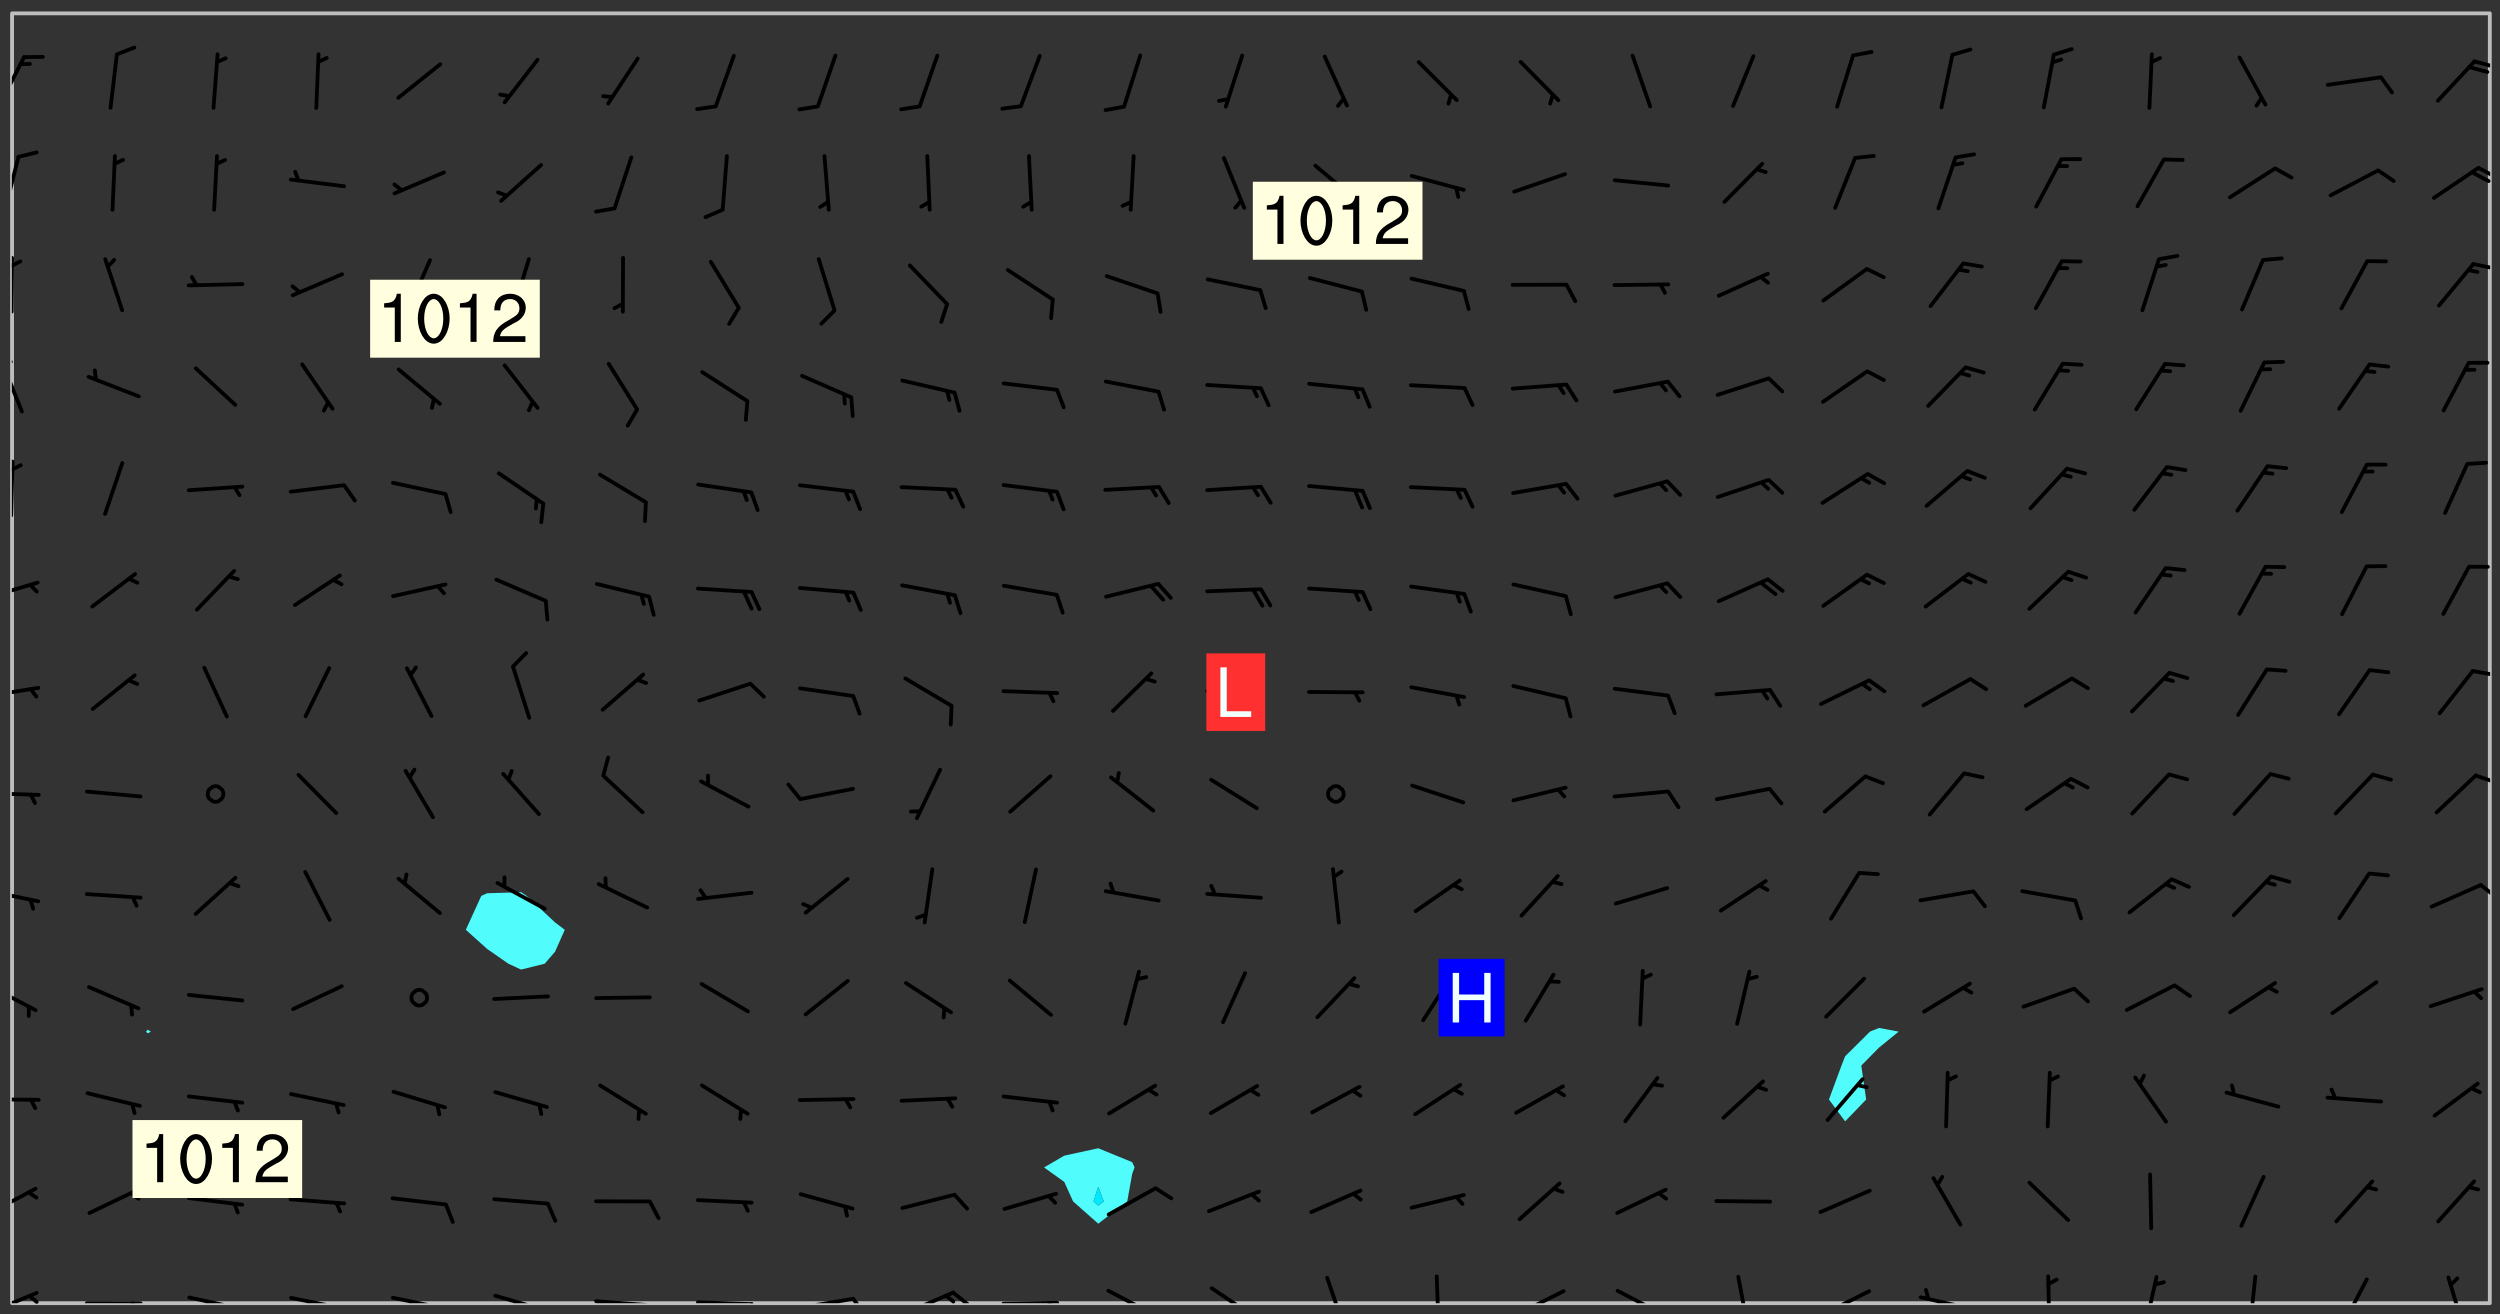<svg xmlns="http://www.w3.org/2000/svg" role="img" xmlns:xlink="http://www.w3.org/1999/xlink" viewBox="142.45 309.95 326.84 171.84"><rect x="142.45" y="309.95" width="326.84" height="171.84" fill="#333333" stroke="none"/><defs><clipPath id="a"><path d="M144 311.672h1v168.656h-1zm0 0"/></clipPath><clipPath id="b"><path d="M144 311.672h324v168.656H144zm0 0"/></clipPath><clipPath id="c"><path d="M467 311.672h1v168.656h-1zm0 0"/></clipPath><clipPath id="d"><path d="M144 478h4v2.328h-4zm0 0"/></clipPath><clipPath id="e"><path d="M146 479h2v1.328h-2zm0 0"/></clipPath><clipPath id="f"><path d="M153 480h9v.328h-9zm0 0"/></clipPath><clipPath id="g"><path d="M159 480h2v.328h-2zm0 0"/></clipPath><clipPath id="h"><path d="M166 479h9v1.328h-9zm0 0"/></clipPath><clipPath id="i"><path d="M172 480h2v.328h-2zm0 0"/></clipPath><clipPath id="j"><path d="M180 479h8v1.328h-8zm0 0"/></clipPath><clipPath id="k"><path d="M186 480h1v.328h-1zm0 0"/></clipPath><clipPath id="l"><path d="M193 479h8v1.328h-8zm0 0"/></clipPath><clipPath id="m"><path d="M199 480h2v.328h-2zm0 0"/></clipPath><clipPath id="n"><path d="M206 479h9v1.328h-9zm0 0"/></clipPath><clipPath id="o"><path d="M212 480h2v.328h-2zm0 0"/></clipPath><clipPath id="p"><path d="M220 479h8v1.328h-8zm0 0"/></clipPath><clipPath id="q"><path d="M227 480h2v.328h-2zm0 0"/></clipPath><clipPath id="r"><path d="M233 479h8v1.328h-8zm0 0"/></clipPath><clipPath id="s"><path d="M240 480h3v.328h-3zm0 0"/></clipPath><clipPath id="t"><path d="M246 479h9v1.328h-9zm0 0"/></clipPath><clipPath id="u"><path d="M253 479h3v1.328h-3zm0 0"/></clipPath><clipPath id="v"><path d="M260 478h8v2.328h-8zm0 0"/></clipPath><clipPath id="w"><path d="M266 478h4v2.328h-4zm0 0"/></clipPath><clipPath id="x"><path d="M265 479h3v1.328h-3zm0 0"/></clipPath><clipPath id="y"><path d="M273 480h8v.328h-8zm0 0"/></clipPath><clipPath id="z"><path d="M279 480h2v.328h-2zm0 0"/></clipPath><clipPath id="A"><path d="M287 478h7v2.328h-7zm0 0"/></clipPath><clipPath id="B"><path d="M300 478h7v2.328h-7zm0 0"/></clipPath><clipPath id="C"><path d="M315 476h4v4.328h-4zm0 0"/></clipPath><clipPath id="D"><path d="M330 476h1v4.328h-1zm0 0"/></clipPath><clipPath id="E"><path d="M340 478h8v2.328h-8zm0 0"/></clipPath><clipPath id="F"><path d="M353 478h8v2.328h-8zm0 0"/></clipPath><clipPath id="G"><path d="M369 476h3v4.328h-3zm0 0"/></clipPath><clipPath id="H"><path d="M380 478h8v2.328h-8zm0 0"/></clipPath><clipPath id="I"><path d="M393 479h8v1.328h-8zm0 0"/></clipPath><clipPath id="J"><path d="M393 478h2v2.328h-2zm0 0"/></clipPath><clipPath id="K"><path d="M409 476h2v4.328h-2zm0 0"/></clipPath><clipPath id="L"><path d="M422 476h3v4.328h-3zm0 0"/></clipPath><clipPath id="M"><path d="M436 476h2v4.328h-2zm0 0"/></clipPath><clipPath id="N"><path d="M448 476h5v4.328h-5zm0 0"/></clipPath><clipPath id="O"><path d="M462 476h3v4.328h-3zm0 0"/></clipPath><clipPath id="P"><path d="M144 465h4v4h-4zm0 0"/></clipPath><clipPath id="Q"><path d="M144 453h4v1h-4zm0 0"/></clipPath><clipPath id="R"><path d="M144 438h4v5h-4zm0 0"/></clipPath><clipPath id="S"><path d="M144 426h4v3h-4zm0 0"/></clipPath><clipPath id="T"><path d="M466 425h2v3h-2zm0 0"/></clipPath><clipPath id="U"><path d="M144 413h4v2h-4zm0 0"/></clipPath><clipPath id="V"><path d="M465 411h3v2h-3zm0 0"/></clipPath><clipPath id="W"><path d="M144 399h4v3h-4zm0 0"/></clipPath><clipPath id="X"><path d="M465 397h3v2h-3zm0 0"/></clipPath><clipPath id="Y"><path d="M144 385h4v4h-4zm0 0"/></clipPath><clipPath id="Z"><path d="M144 370h1v8h-1zm0 0"/></clipPath><clipPath id="aa"><path d="M144 370h2v2h-2zm0 0"/></clipPath><clipPath id="ab"><path d="M144 356h2v9h-2zm0 0"/></clipPath><clipPath id="ac"><path d="M144 356h1v3h-1zm0 0"/></clipPath><clipPath id="ad"><path d="M144 343h1v8h-1zm0 0"/></clipPath><clipPath id="ae"><path d="M144 343h2v2h-2zm0 0"/></clipPath><clipPath id="af"><path d="M465 344h3v2h-3zm0 0"/></clipPath><clipPath id="ag"><path d="M144 330h2v8h-2zm0 0"/></clipPath><clipPath id="ah"><path d="M466 331h2v3h-2zm0 0"/></clipPath><clipPath id="ai"><path d="M465 332h3v2h-3zm0 0"/></clipPath><clipPath id="aj"><path d="M144 317h2v7h-2zm0 0"/></clipPath><clipPath id="ak"><path d="M465 317h3v2h-3zm0 0"/></clipPath><g id="al" clip-path="url(#clip1)"><path fill="#fff" fill-opacity="0" fill-rule="evenodd" d="M0 0h1000v1000H0zm0 0"/><path fill="#d3d3d3" fill-opacity="0" fill-rule="evenodd" d="M162.152 355.867l-.234.293.059.234.117.172.176.234.293.348.113.059.117-.172.059-.234.176-.176.465-.176h.699l.234.293.289.816.059.176.176.23.352.234.699.699.172.176.234.348.234.41.289.582.41.465.23.234.234.176.117.23.176.293.172 1.164v.234l.059.289.059.117.117.117.348.41.117.172.176.176.176.234.117.172.172.352.059.234.234.406.234-.059-.176.176-.059.93h-.582l-.234-.113-.348.113-.117.117-.059.293-.059.176-.117.172-.465.293-.059.234-.059.113v.645l.059.172v.41l.059.059v.406l.059.406.117.176.059.059.23.641-.059.293v.699l-.059.582v.234l-.059.23-.055.352v1.922l.055.117h.426l-.367.117-.023.352.891 1.168 1.742.539 1.34.359v.539l.09.809.535.715 1.52.27.891-.086.09 1.164.535.18 1.16-.18 2.055-.984 1.16-.363 1.879-.176 1.695-.18-.18.719-1.516.086-1.25.09-.805.27-1.074.809.27.719.535.898-.18.625-.266.809.266 1.078.625.898.805.18 1.25-.18-.266.723.098.504.055.293v.172l.059.293v.406l.176.117.352.117h.406l.293-.176.113-.117.059-.117.117-.23.059-.176.352-.465.23-.176.176-.059.176.059.059.176.117.988.055.469.059.172.117.234.176.059.816.059h.289l.117.234.059.406.059.352v1.105l.117.293.117.348.289.699.176.352.582.754.352.176.172.059.469.234.641.465.348.234.293.176.293.055.23.062.816.348.293.176.113.172.352.352.117.176.523.641v.289l.059.352v.348l.059.352.059.289.117.059.172.059h.176l.582.234.176.117.176.289.176.234.113.234.293.23.117.117v.41l.059.055.289.234.234.117.059.117.117.172.059.117.23.234.059.176.234.059.117.059-.117.113-.059.117v.117l-.117.293-.117.289v.582l.176.117.117.059.059.117.117.117.113.059.176.348.059.352.059.406v.176l-.059.176-.117.699v.172l.117.176.293.293h.406l.176.117.117.172.117.293v.234h-.527l-.23-.234h-.234l-.176.059-.059.699.059.348.117.176.176.41.117.23.289.469.176.055h.523l.234.059.758.641.059.293v.234l.059.059.23.348v.352l-.117.172v.293l.293.289.293.176.172.059.293.176.293.117.582.406.289.234.293.176.219.16.016.012.23.176.641.523.176.234.117.176.176.176.113.172v.641l.117.176.469.117.582.117.234.059.23.113.293.117.113.059.586.352.289.172.176.062.176.055.176.059.699.352.289.176.234.055.289.176.234.117.641.406.293.117.172.059.234.059.41.059.23.059.234.117.059.172-.41.176.469.059.059.293.113.234.176.055.234.059.176.059.406.117.641.234.117.172.059.234v.176l-.059.117-.059.406.234.234.117.059.348.117.641.23.176.117.289.117.176.176.234.465.582 1.105.176.176.348.176.176.117.352.117 1.047.523.234.059.465.113.293.059.465.176.758.582.234.234.348.465.176.176.289.234.816.699.293.176.289.289.293.176.293.289.695.641.176.176.293.234.289.234.469.289.641.582.348.234.234.293.348.348.352.465.934.992.348.406.117.176.234.059.113.117.645.176.23.113.234.059.293.176.23.117.934.699.406.406.234.176.406.176.234.117.816.348.348.234.234.117.293.289.23.117.758.352.352.172.23.059.293.117.234.059.871.176h.816l.469.23.172.059.875.699.465.117.293.059.176.059.23.059.469.059.348.059.352.059.406.059h.293l.172.059v.23l.176.176h.293l.348.059.352.059.699.117h.641l.465-.234.293-.176.172-.117.41-.172.289-.176.934-.465.469-.293.523-.293.465-.172.465-.176 1.051-.465.289-.117.41-.117.289-.117.527-.176 1.516-.699.582-.348.289-.059.293-.059.348-.117.875-.23.352-.117h.113l.234-.059.875-.234.234-.059h.812l.352-.059.816-.117.172-.059.352-.055.293-.059.23-.059.816-.176.176-.059h.348l.234-.059.465-.117.758-.172.234-.059h.348l.41-.117.289-.059 1.285-.059h.289l.41-.059.23-.059h.176l.875-.117h.406l.41-.117h.348l.352-.113.871-.059h1.75l1.047.289.41.117.289.117.352.117.289.117 1.051.172.289.059h.293l.293.059.172.059.41.059.172.059.117.059h.117l.117.059.352.059h.113l.41.066 1.922.395 1.926.395 1.52.449 1.695.719 2.145.805 1.605-.719 1.43-.805 1.16-1.078 1.25-.449 3.035-.719 1.875-.359 2.145-1.348 2.234-1.254 2.5-1.258 1.695-.449 1.785-.18 1.16-.27.625.539 1.34-.27.715-.988.984-1.344.445-.18.805-.359 1.875-.539 1.785-.449 1.25-.27 1.16-.09 1.699-.09 1.961-.27 1.25-.09h.539l.625-.09h.891l2.145-.18 2.41-.18 2.59-.09 1.695.18 1.609.09 1.43.359 1.16.719 1.875.988 1.16 1.527.266.715.629.09.355.898.535.539.535 1.527 1.074.359h.535l-.805.535.09 1.707.715 2.695.891.805.895.988.715 1.258 1.785.539 1.52-.18.355 1.344 1.609-.805.98-.539.27.27.316-.215.219-.145.801.449.449-.359h.355l.535-.27.539-.719.535-.27.625-.988 1.16.449.84.371 1.395.617 1.695-.18h1.605l1.785.09.18-1.707.535-1.344.805.27.492.848.402.406-.09.539v.359l.715.449.711-.27h1.43l.359.988.445 1.258.715 1.344 1.25.629 1.695.629.715-.18.18-.539.98-.09.449.359.086 1.258-.266.629-.535.18v.539l.715.984.266.539.984.988.801 1.078-.266.359-.09.898-.625 2.332-.355 2.066-.09 1.793-.18.719-.09.539v1.438l-.98 1.883-.359 1.707-.535.898-.805 1.168-.266.539 2.055 1.254.086.359-.355.539-.09-.18v.809l.09 1.438-.445.715-1.074.094-.266.715.535.898.805.719 1.16.809 1.34.27.445.359-.355.449-1.789-.09-1.25-.449-.715-.719-.625-.09-.176 3.59-.188 1.309h89.359V311.703h-55.27v49.082l.762.125 3.289.543 2.023 2.836v2.754l2.352.332 2.348.332h4.051l-1.379 4.16-2.023.707-2.023.703-.543.344-2.594 1.617-.188.117-2.023-2.078-.73-2.742-2.672-2.078-1.375-3.5-.066-.082-1.957-2.672 2.75-1.418v-49.082H294.422v91.414l.117.031.133.012.074.074.105.047.09.059.086.059.09.059.297.297.059.09.031.117.027.117.016.137-.031.117-.059.09-.059.086-.043.105-.047.102-.027.121v.145l.176.27.148.148.074.086.074.074.043.105.062.09.059.086.043.105.059.09.047.102.043.105.059.086.117.18.074.074.062.086.059.09.043.105.059.09.059.086.062.09.059.09.043.102.117.18.074.074.059.086.074.074.09.059.105.047h.148l.133-.016.133.016.102-.047.074-.074.047-.102-.016-.133v-.148l-.047-.105-.027-.117-.047-.102-.027-.121-.043-.102-.062-.09-.043-.102-.043-.105-.031-.117-.016-.133-.012-.137.086-.059.059-.086.121-.031.043.105.016.133v.117l.059.102.059.09.09.059.148.148.059.09.043.105-.012.102.086.059.105.047.086.059.09.059.074.074-.117.027-.105.047-.086.059-.074.074-.059.09-.062.086-.027.121-.047.102-.043.105-.031.117-.012.133-.016.133v.148l.027.117.047.105.043.102.059.09.074.074.09.059.074.074.09.059.059.09.043.105.047.102.117.031.133.016h.148l.117-.031.105.043.043.105.047.102.027.121L299.5 410l.027.117.031.121.027.117.105.043.102.047.133-.016.148.148.062.086.074.074.07.074.09.062.105.043.102.043.117.031.137.016.117-.031.074-.074.027-.117-.012-.133-.031-.121-.027-.117.043-.105h.117l.09.062.117.027h.148l.133.016h.148l.133.016.133-.016h.148l.133-.016.133-.012.137.012.117-.027.133-.016.191-.059-.059.176-.016.133-.027.121-.016.133-.059.086-.133.016-.105.047-.105.043-.117.031-.117.027-.266.031h-.148l-.133.016-.074.074.059.086.148.148.117.18.074.07.09.062.09.059.086.059.09.059.102.043.105.062.105.043.086.059.105.047.102.043.18.117.059.09-.043.102-.047.105.016.133.223.223.059.09.043.102.031.121.043.102.016.133.031.117.012.137.031.117.148.148.102.043.105.043.117.031.133.016.137.016h.117l.117-.031.09-.059.043-.105.047-.102.043-.105.031-.117.012-.133v-.148l-.012-.133-.016-.133-.031-.117-.043-.105-.047-.105-.043-.102-.043-.105-.016-.133.016-.133.027-.117.031-.117.027-.121.047-.102.09-.059.086-.062.074-.074.09-.059.223-.223.059-.086.074-.074.117-.18.059-.086v-.148l-.074-.074-.102-.047-.105-.043-.102-.043-.059-.09-.047-.105-.027-.117.09-.059.117-.031.102-.043.18-.117.148-.148.012-.133-.012-.105-.09-.059-.133.016h-.148l-.133.016-.133-.016-.121-.031-.086-.059-.074-.074-.059-.09-.062-.086-.117-.18-.059-.086.031-.121.086-.059.121-.031.059-.086v-.121l-.031-.117-.059-.09-.059-.086-.047-.105-.027-.117-.016-.133.059-.09.074-.074.09-.059.117-.18.074-.074.059-.086.148-.148.121-.031.133-.016.133.016.074.074.043.105.016.133-.031.117-.117.031-.133.012-.148.148-.043.105-.047.102-.027.121-.031.117v.148l.031.117.043.105.059.09.074.07.074.074.117.031.121.027.117-.027.133-.016h.117l.09.059.074.074.047.105.059.086.102.047.133.016.105.043.086.059-.012.105-.074.074-.18.117-.059.09-.09.059-.07.074-.074.074-.062.09-.027.117-.016.133.016.133-.016.133v.148l.016.133.027.117.031.121.074.074.09.059.086.059.09.059.117.031v.086l-.102.047-.09.059-.266.031-.117.027h-.148l-.105.043-.102.047-.059.09-.062.234-.012.133-.031.121-.016.133v.293l-.012.133.012.137.016.133.133.016.133.012.121.031.086.059.074.074.047.105.043.102.016.133v.445l-.016.133v.445l.031.266.027.117.016.133.031.117.086.211.031.266v.148l-.031.117-.027.117-.031.121-.027.117-.031.117-.031.121-.012.133-.016.133.09.059.117-.031.102.016.047.105-.031.266v.441l-.043.105-.047.105-.043.102-.043.105-.059.086-.031.121-.043.117-.031.117-.016.133.016.133.059.09.105.047.086.059.059.086-.012.137-.031.117-.043.102v.445l-.016.133v.148l-.031.117-.043.105-.027.117-.047.105-.043.102-.031.121-.027.117-.031.133-.031.117-.027.117-.043.105-.031.117-.031.121-.012.133-.016.133v.297l.027.117v.148l.047.398.027.117.059.09.121.031h.148l.133-.016.059.09v.117l-.059.09-.09.059-.102.043-.105.047-.09.059-.086.059-.137.016-.117-.031-.133-.016-.102.047-.062.086-.012.137-.016.133-.031.117-.027.117-.016.133-.031.121v.297l.016.133.031.117v.148l.012.133v.148l-.027.117-.047.102-.027.121-.031.117-.059.09-.074.074-.102.043-.105.047-.117.027-.121.031-.102-.047.059-.086.105-.047.027-.117.031-.117.027-.121.031-.117v-.148l.016-.133-.031-.117-.043-.105-.105.016-.074.074-.102.043-.09.062-.074.074-.043.102-.016.133-.031.117L304.25 426l-.031.117-.027.117-.031.121-.027.117-.031.117-.043.105-.09.059h-.09l-.117-.031-.031-.086.016-.137-.031-.117v-.148l-.012-.133v-.148l-.062-.234-.027-.121-.043-.102-.047-.105-.059-.086-.059-.09-.043-.105-.062-.086-.148-.148-.07-.074-.105-.047-.105-.043-.102-.043-.297-.297-.09-.074-.086-.059-.105-.043-.09-.062-.086-.059-.105-.043-.09-.059-.086-.062-.074-.07-.105-.047-.086-.059-.105-.043-.09-.062-.102-.043-.105-.043-.086-.059-.105-.047-.105-.043-.102-.047-.09-.059-.102-.043-.105-.043-.09-.062-.117-.027-.133-.016-.133.016H299.75l-.133.016-.117-.031-.09-.059-.074-.074-.09-.059-.102-.047h-.148l-.121-.027-.102-.043-.074-.074-.117-.18-.09-.059-.102-.043-.09-.062-.105-.043-.09-.059-.086-.059-.105-.047-.059-.086-.059-.09-.043-.105-.047-.102-.074-.074-.086-.059-.074-.074-.09-.059-.223-.223-.043-.105-.031-.266.105-.043h.145l.105.043.074.074.09.059.086.059.105.047.09.059.148.148.07.074.148.148.062.086.074.074.086.059.074.074.09.062.09.059.086.059.27.176.102.047.105.043.102.043.047-.074.059-.086.074-.074.07-.074.105.043.074.074.059.09.043.102.047.105.043.105.121.027.117-.027.074-.09.043-.105.059-.09.074-.074.105-.043.117-.027.133.012.09.059.148.148.059.09.043.105.047.102.043.105.043.102.105.047.105.043.133.016.086-.059.059-.09.074-.074.105-.043.117.027.105.047.102.043.105.043.102.047.18.117v.117l-.016.133.016.133.016.137.059.086.102.047.121.027.117.031h.148l.117-.031.059-.09.18-.117.059-.09.074-.074.059-.086.117-.18.18-.117.117.031.09.059.043.074-.016.133v.117l.09.059h.148l.133-.016.133-.012.266-.031.105-.043.117-.031.121-.027.074-.074.07-.074.062-.09-.016-.105-.047-.102-.102-.043-.105-.016-.117.027-.266.031h-.148l-.074-.074-.09-.059-.117-.031-.117-.027-.133-.016h-.148l-.133.016h-.297l-.105-.047-.148-.148-.043-.102-.059-.09.223-.223.086-.059.105-.043.117-.031.133-.016.133.016.137.016.102.043.133-.012.09-.062.102-.043.062-.09-.047-.102-.09-.059-.117-.031-.102-.043-.059-.09-.062-.09v-.117l.016-.133.105-.047.074-.07v-.121l-.09-.059-.031-.117.09-.059.074-.074.043-.105.059-.09.047-.102.016-.133v-.148l-.047-.105-.043-.102-.09-.059-.133-.016-.102-.043-.137-.016-.117-.031h-.445l-.133-.016-.133-.012-.133-.016-.117-.031h-.148l-.133-.016-.133-.012-.266-.031-.121-.043-.086-.059-.074-.074v-.148l.012-.133.105-.047.102-.043.133-.016h.152l.133-.016h.293l.121.031.102.043.09.059.234.062.121-.047.09-.059.102-.043.133-.016.105.043.102.047.133.012.121-.027h.145l.121-.031.117-.027.105-.047.074-.074.086-.059.148-.148.059-.086.047-.105.027-.117.016-.105-.102-.043-.09-.059-.117-.031-.105-.043-.09-.062-.074-.086-.074-.074-.102-.043-.105-.047-.102-.043-.059-.09-.047-.102-.086-.211-.062-.086-.059-.09-.074-.074-.086-.059h-.27l-.117.031-.09.059-.102.043-.133.016-.105-.016-.027-.117-.062-.09-.117-.031-.102-.043-.148-.148-.031-.117-.016-.105.074-.074.18-.117.117-.027.117-.031.137.016.102.043.105.043.102.047.105.043.117.031.133.016.117.027.133.016.105-.016.09-.059-.074-.074-.105-.043-.074-.074-.074-.09-.148-.148-.086-.059-.09-.059-.074-.074-.09-.059-.102-.047-.121-.027-.102-.047-.105-.043-.117-.031-.102-.043-.121-.031h-.148l-.117.031-.105.043-.086.062-.18.117-.086.059-.09.059-.105.047-.086.059-.105.043-.102.043-.105.047-.074.074-.059.09-.059.086-.047.105-.059.086-.074.074-.133-.012-.117-.031h-.117l-.074.074-.09.059-.074.074-.09.059-.086.059-.105.047-.102.043-.137.016-.102-.043-.148-.148-.105-.047h-.086l-.105.047-.102.043-.121.031-.117-.031-.074-.074v-.117l.031-.121.074-.07.059-.09.074-.074.117-.031.105-.043h.293l.133-.016.137-.016.102-.043.09-.059.102-.047.09-.059.133-.012.09.059.133.012.09-.059.086-.059.105-.043.09-.059.086-.062.09-.059.148-.148.059-.086.059-.09.105-.043.133-.016.117.027.121.031.059-.059.059-.09.031-.266.027-.117.105.012.133.016.102-.043.09-.059.059-.09.074-.074.059-.09.047-.102.012-.133-.012-.133-.047-.105-.148-.148-.059-.09-.059-.086-.043-.105v-.445l.016-.133v-.148l.012-.133-.059-.059-.09.059-.102-.043-.18-.117-.086-.059-.062-.09-.059-.09-.074-.074-.086-.059-.121.031-.102.012-.105.047-.086.059-.105.043-.148.148-.09.059-.086.059-.09.062-.105.043-.133.016v-.121l.105-.043.117-.031.074-.07.043-.105v-.148l-.027-.117-.148-.148-.133-.016h-.148l-.117.031-.105.043-.102.043-.09.062-.117.027-.074-.074.012-.133-.043-.102-.043-.105-.09-.059-.117.027-.121.031-.117.031-.102.043-.121.031-.102.043-.105.043-.09.059-.102.016v-.117l.016-.133-.059-.09-.074.043-.148.148-.059.09-.074.074-.047.105-.043.102-.074.074-.059.09-.074.074-.059.086-.074.074-.09.062-.074.07-.074.074-.102.016-.133.016-.105-.043v-.121l.148-.148.043-.102.059-.09.047-.102.043-.105.059-.09.031-.117.043-.102.031-.121.027-.117.047-.105.043-.102.043-.105.074-.07.09-.062.09-.059.102-.043h.297l.266-.031.105-.043-.074-.074-.117-.031-.105-.043-.09-.059-.102-.047-.09-.059-.102-.043-.105-.043-.09-.062-.086-.059-.105-.043-.102-.043-.121-.031-.117-.031-.102-.043L297.5 410.25l-.102-.043-.09-.059-.043-.105-.016-.133.102-.043.133-.016.137.016.133-.016.102-.043.059-.09.016-.105-.09-.059-.074-.074-.102-.043-.09-.059-.148-.148-.043-.105-.016-.133v-.293l-.059-.09-.09-.059-.074-.074-.043-.105-.031-.117-.059-.09-.074-.074-.117-.027-.074-.074-.09-.059-.09-.062-.086-.059-.074-.074-.059-.086-.047-.105-.086-.059-.148-.148-.195-.059-.133.016-.102.043-.074.074-.047.102-.043.105-.059.09-.059.086-.297.297-.09.059h-.086l-.062-.086-.043-.105.031-.117.059-.09.027-.117-.012-.133-.09-.062-.105.047-.117.027-.117.031-.27.176-.102.047-.117.027-.105.047-.09.059-.102.043-.059-.086-.047-.105.016-.133.047-.105.07-.074.074-.07.059-.09v-.148l-.043-.105h-.238l-.102.047-.031.117-.027.117-.031.121-.074.043-.133.016-.074-.047-.043-.102-.043-.105-.047-.102-.043-.105-.121.031-.102.043-.133.016-.117.031-.105.043-.09.059-.102.047-.121.027-.133.016-.102-.043-.059-.09-.047-.105-.043-.102-.043-.105v-.117l.059-.09.086-.059.18-.117.102-.047.105-.043.105-.059.102-.043.09-.062.102-.043.105-.059.102-.047.09-.059.105-.043.102-.043.09-.062.102-.043.137-.016.117.031.102.043.121.031.102.043.105.047.102.043.105.043.102.047.105.043.102.043.105.047.086.059.105.043.117.031.105.043.102.047.09.059.105.043.102.043.105.047.117.027.102.047.121.027h.148l.086-.059.016-.102.059-.09-.027-.117-.074-.074-.117-.18-.074-.074-.09-.074-.18-.117-.086-.059-.105-.043-.102-.047-.27-.176-.059-.09-.074-.074-.059-.09-.043-.102-.031-.117-.016-.137v-.562l-.012-.133-.016-.133-.031-.117-.016-.133-.012-.133-.031-.121-.223-.223-.059-.086-.016-.105.031-.117.133-.016v-91.414H172.992v1.453l-.059.234-.352 1.051-.172.523-.117.348-.176.41-.117.172-.234.293-.23.059h-.352l-.117.059-.23.406v.293l.117.176.23.23.117.234.641.758.293.465.176.234.23.352.234.348.641.816.176.465.172.41.117.695.176.469.117 1.398.059.465v.875l.117 1.047v4.781l-.059.465-.352 1.281-.176.523-.113.41-.352.93L172.934 336l-.234.582-.117.176-.172.348-.176.406-.352.816-.059.293-.113.293-.117.289-.059.176-.117.875-.059.406-.059.117-.059.176-.059.172-.23.527-.117.172v.234l-.117.234-.059.172-.176.586v.289l-.059.176v.293l-.059.113-.059.527v.172l-.055.234v2.621l-.176.816-.117.176-.176.234-.117.172-.113.234-.586.934-.23.289-.293.465-.176.234-.289.352-.352.699-.113.23-.176.41-.176.23-.406.527-.816.699-.293.172-.289.234-.176.117-.176.176-.523.406-.527.176-.172.176-.234.055-.641.176h-.758m12.211 31.023l-1.074.449.359.895 1.25-.715.445-.539-.98-.09"/><path fill="#d3d3d3" fill-opacity="0" fill-rule="evenodd" d="M201.508 416.598h-.895l.449.629.98.359.805-.09.445-.988-.176.09-.715-.355-.895.355m154.621 59.07l-.059-.523v-.293l.113-.293.059-.23.469-.469h.113l.117-.113.117-.059h.176l.234-.059h.348l.234.059.117.059.23.172.059.176.117.582v.293l-.117.176-.172.289-.176.176-.527.523-.23.234-.117.059h-.176l-.117-.059-.406-.293-.176-.117-.117-.059-.059-.113-.055-.117m6.641-10.957l-.059-.172v-1.109l.059-.172.176-.059.172-.059h.176l.234-.059.117.059.059.699-.059.172-.117.176-.117.059-.234.523-.113.059h-.234l-.059-.117m9.613-14.391l-.117-.176v-.699l.293-.875.117-.172.176-.352.113-.23.117-.293.352-.758.117-.23.172-.234h.176l.117-.059h.641l.117.059.234.234.172.113.352.293.117.117.113.176v.113l.117.059.117.117v.699l-.059.176v.23l-.059.176-.348 1.051-.117.23-.117.234-.117.059-.23.234-.641.289h-.875l-.41-.117-.641-.465"/><path fill="none" stroke="#bebebe" stroke-linecap="round" stroke-linejoin="round" stroke-miterlimit="10" stroke-width=".5" d="M467.957 311.695H144.027v168.625h323.93v-168.625"/><g clip-path="url(#a)"><path fill="#fff" fill-opacity="0" fill-rule="evenodd" d="M144 475.891v4.438h.004H144V311.672h.004H144v164.219"/></g><g clip-path="url(#b)"><path fill="#fff" fill-opacity="0" fill-rule="evenodd" d="M144.004 480.328V311.672h17.75V444.566l-.207.254.207.23.422-.23-.422-.254V311.672h48.82v114.922l-4.438.137-.762.34-2.027 4.438 2.789 2.504 2.781 1.934 1.656.762 3.082-.762 1.359-1.574 1.27-2.863-1.27-.965-3.727-3.473-.715-.477V311.672h75.453v148.395l-4.438.969-2.648 1.539 2.648 1.898 1.148 2.543 3.289 2.914 3.793-2.914.645-3.598.312-.844-.312-.688-4.438-1.82V311.672h66.574v128.688l-.016.023.016.02.031-.02-.031-.023v-128.688h35.508v132.668l-1.188.48-3.25 3.23-.477 1.211-1.637 4.438 2.113 2.852 2.754-2.852-.641-4.438 2.324-2.355 2.566-2.086-2.566-.48V311.672h79.887v168.656H144.004"/></g><path fill="#50fcfc" fill-rule="evenodd" d="M161.754 445.051l-.207-.23.207-.254.422.254-.422.23m44.383-11.039l-2.789-2.504 2.027-4.438.762-.34 4.438-.137.715.477 3.727 3.473 1.27.965-1.27 2.863-1.359 1.574-3.082.762-1.656-.762-2.781-1.934m75.453 30.461l-2.648-1.898 2.648-1.539 4.438-.969v5.027l-.621 1.922.621.551.719-.551-.719-1.922v-5.027l4.438 1.82.312.688-.312.844-.645 3.598-3.793 2.914-3.289-2.914-1.148-2.543"/><path fill="#00e8fc" fill-rule="evenodd" d="M286.027 467.566l-.621-.551.621-1.922.719 1.922-.719.551"/><path fill="#50fcfc" fill-rule="evenodd" d="M352.602 440.402l-.016-.02.016-.023.031.023-.031.02m31.07 16.148l-2.113-2.852 1.637-4.438.477-1.211 3.25-3.23 1.188-.48 2.566.48-2.566 2.086-2.324 2.355.641 4.438-2.754 2.852"/><g clip-path="url(#c)"><path fill="#fff" fill-opacity="0" fill-rule="evenodd" d="M467.996 480.328H468V311.672h-.004H468v168.656h-.004"/></g><g clip-path="url(#d)"><path fill="none" stroke="#000" stroke-linecap="round" stroke-linejoin="round" stroke-miterlimit="10" stroke-width=".5" d="M147.246 478.98l-6.492 2.695"/></g><g clip-path="url(#e)"><path fill="none" stroke="#000" stroke-linecap="round" stroke-linejoin="round" stroke-miterlimit="10" stroke-width=".5" d="M146.301 479.371l.945.781"/></g><g clip-path="url(#f)"><path fill="none" stroke="#000" stroke-linecap="round" stroke-linejoin="round" stroke-miterlimit="10" stroke-width=".5" d="M160.828 480.336l-7.027-.016"/></g><g clip-path="url(#g)"><path fill="none" stroke="#000" stroke-linecap="round" stroke-linejoin="round" stroke-miterlimit="10" stroke-width=".5" d="M159.805 480.332l.574 1.086"/></g><g clip-path="url(#h)"><path fill="none" stroke="#000" stroke-linecap="round" stroke-linejoin="round" stroke-miterlimit="10" stroke-width=".5" d="M174.062 481.074l-6.867-1.492"/></g><g clip-path="url(#i)"><path fill="none" stroke="#000" stroke-linecap="round" stroke-linejoin="round" stroke-miterlimit="10" stroke-width=".5" d="M173.062 480.859l.336 1.18"/></g><g clip-path="url(#j)"><path fill="none" stroke="#000" stroke-linecap="round" stroke-linejoin="round" stroke-miterlimit="10" stroke-width=".5" d="M187.387 481.027l-6.883-1.398"/></g><g clip-path="url(#k)"><path fill="none" stroke="#000" stroke-linecap="round" stroke-linejoin="round" stroke-miterlimit="10" stroke-width=".5" d="M186.387 480.824L186.734 482"/></g><g clip-path="url(#l)"><path fill="none" stroke="#000" stroke-linecap="round" stroke-linejoin="round" stroke-miterlimit="10" stroke-width=".5" d="M200.699 481.051l-6.879-1.441"/></g><g clip-path="url(#m)"><path fill="none" stroke="#000" stroke-linecap="round" stroke-linejoin="round" stroke-miterlimit="10" stroke-width=".5" d="M199.699 480.84l.34 1.18"/></g><g clip-path="url(#n)"><path fill="none" stroke="#000" stroke-linecap="round" stroke-linejoin="round" stroke-miterlimit="10" stroke-width=".5" d="M213.949 481.309l-6.746-1.961"/></g><g clip-path="url(#o)"><path fill="none" stroke="#000" stroke-linecap="round" stroke-linejoin="round" stroke-miterlimit="10" stroke-width=".5" d="M212.969 481.023l.25 1.203"/></g><g clip-path="url(#p)"><path fill="none" stroke="#000" stroke-linecap="round" stroke-linejoin="round" stroke-miterlimit="10" stroke-width=".5" d="M227.395 480.594l-7.008-.531"/></g><g clip-path="url(#q)"><path fill="none" stroke="#000" stroke-linecap="round" stroke-linejoin="round" stroke-miterlimit="10" stroke-width=".5" d="M227.395 480.594l.984 2.246"/></g><g clip-path="url(#r)"><path fill="none" stroke="#000" stroke-linecap="round" stroke-linejoin="round" stroke-miterlimit="10" stroke-width=".5" d="M240.719 480.449l-7.023-.242"/></g><g clip-path="url(#s)"><path fill="none" stroke="#000" stroke-linecap="round" stroke-linejoin="round" stroke-miterlimit="10" stroke-width=".5" d="M240.719 480.449l1.074 2.207"/></g><g clip-path="url(#t)"><path fill="none" stroke="#000" stroke-linecap="round" stroke-linejoin="round" stroke-miterlimit="10" stroke-width=".5" d="M253.988 479.754l-6.934 1.148"/></g><g clip-path="url(#u)"><path fill="none" stroke="#000" stroke-linecap="round" stroke-linejoin="round" stroke-miterlimit="10" stroke-width=".5" d="M253.988 479.754l1.488 1.949"/></g><g clip-path="url(#v)"><path fill="none" stroke="#000" stroke-linecap="round" stroke-linejoin="round" stroke-miterlimit="10" stroke-width=".5" d="M267.062 478.938l-6.453 2.781"/></g><g clip-path="url(#w)"><path fill="none" stroke="#000" stroke-linecap="round" stroke-linejoin="round" stroke-miterlimit="10" stroke-width=".5" d="M267.062 478.938l1.914 1.535"/></g><g clip-path="url(#x)"><path fill="none" stroke="#000" stroke-linecap="round" stroke-linejoin="round" stroke-miterlimit="10" stroke-width=".5" d="M266.125 479.344l.957.766"/></g><g clip-path="url(#y)"><path fill="none" stroke="#000" stroke-linecap="round" stroke-linejoin="round" stroke-miterlimit="10" stroke-width=".5" d="M280.664 480.281l-7.027.098"/></g><g clip-path="url(#z)"><path fill="none" stroke="#000" stroke-linecap="round" stroke-linejoin="round" stroke-miterlimit="10" stroke-width=".5" d="M279.641 480.293l.594 1.074"/></g><g clip-path="url(#A)"><path fill="none" stroke="#000" stroke-linecap="round" stroke-linejoin="round" stroke-miterlimit="10" stroke-width=".5" d="M293.578 481.957l-6.227-3.258"/></g><g clip-path="url(#B)"><path fill="none" stroke="#000" stroke-linecap="round" stroke-linejoin="round" stroke-miterlimit="10" stroke-width=".5" d="M306.695 482.289l-5.828-3.922"/></g><g clip-path="url(#C)"><path fill="none" stroke="#000" stroke-linecap="round" stroke-linejoin="round" stroke-miterlimit="10" stroke-width=".5" d="M318.234 483.652l-2.277-6.648"/></g><g clip-path="url(#D)"><path fill="none" stroke="#000" stroke-linecap="round" stroke-linejoin="round" stroke-miterlimit="10" stroke-width=".5" d="M330.543 483.84l-.262-7.023"/></g><g clip-path="url(#E)"><path fill="none" stroke="#000" stroke-linecap="round" stroke-linejoin="round" stroke-miterlimit="10" stroke-width=".5" d="M346.863 478.75l-6.277 3.156"/></g><g clip-path="url(#F)"><path fill="none" stroke="#000" stroke-linecap="round" stroke-linejoin="round" stroke-miterlimit="10" stroke-width=".5" d="M360.156 481.949l-6.23-3.242"/></g><g clip-path="url(#G)"><path fill="none" stroke="#000" stroke-linecap="round" stroke-linejoin="round" stroke-miterlimit="10" stroke-width=".5" d="M369.703 476.875l1.309 6.906"/></g><g clip-path="url(#H)"><path fill="none" stroke="#000" stroke-linecap="round" stroke-linejoin="round" stroke-miterlimit="10" stroke-width=".5" d="M380.527 481.898l6.285-3.141"/></g><g clip-path="url(#I)"><path fill="none" stroke="#000" stroke-linecap="round" stroke-linejoin="round" stroke-miterlimit="10" stroke-width=".5" d="M393.559 479.551l6.855 1.559"/></g><g clip-path="url(#J)"><path fill="none" stroke="#000" stroke-linecap="round" stroke-linejoin="round" stroke-miterlimit="10" stroke-width=".5" d="M394.559 479.777l-.324-1.184"/></g><g clip-path="url(#K)"><path fill="none" stroke="#000" stroke-linecap="round" stroke-linejoin="round" stroke-miterlimit="10" stroke-width=".5" d="M410.227 476.816l.148 7.023"/></g><path fill="none" stroke="#000" stroke-linecap="round" stroke-linejoin="round" stroke-miterlimit="10" stroke-width=".5" d="M410.25 477.84l1.07-.602"/><g clip-path="url(#L)"><path fill="none" stroke="#000" stroke-linecap="round" stroke-linejoin="round" stroke-miterlimit="10" stroke-width=".5" d="M424.387 476.898l-1.539 6.859"/></g><path fill="none" stroke="#000" stroke-linecap="round" stroke-linejoin="round" stroke-miterlimit="10" stroke-width=".5" d="M424.16 477.898l1.184-.324"/><g clip-path="url(#M)"><path fill="none" stroke="#000" stroke-linecap="round" stroke-linejoin="round" stroke-miterlimit="10" stroke-width=".5" d="M437.305 476.836l-.75 6.984"/></g><g clip-path="url(#N)"><path fill="none" stroke="#000" stroke-linecap="round" stroke-linejoin="round" stroke-miterlimit="10" stroke-width=".5" d="M451.871 477.215l-3.25 6.23"/></g><g clip-path="url(#O)"><path fill="none" stroke="#000" stroke-linecap="round" stroke-linejoin="round" stroke-miterlimit="10" stroke-width=".5" d="M462.543 476.965l2.035 6.727"/></g><path fill="none" stroke="#000" stroke-linecap="round" stroke-linejoin="round" stroke-miterlimit="10" stroke-width=".5" d="M462.84 477.945l.871-.867"/><g clip-path="url(#P)"><path fill="none" stroke="#000" stroke-linecap="round" stroke-linejoin="round" stroke-miterlimit="10" stroke-width=".5" d="M147.098 465.355l-6.195 3.316"/></g><path fill="none" stroke="#000" stroke-linecap="round" stroke-linejoin="round" stroke-miterlimit="10" stroke-width=".5" d="M146.195 465.84l1.02.684m13.27-1.027l-6.34 3.035m5.418-2.594l.988.73m13.566.777l-6.973-.863m5.957.738l.441 1.145m13.906-1.184l-7.008-.535m5.988.457l.492 1.125m13.828-.906l-6.98-.816m6.98.816l.895 2.285m12.434-2.406l-7.004-.574m7.004.574l.969 2.254m12.355-2.531l-7.027-.02m7.027.02l1.148 2.172m12.164-2.016l-7.02-.332m6 .285l.523 1.109m13.688-.289l-6.77-1.879m5.785 1.605l.266 1.199m14.055-2.734l-6.812 1.738m6.812-1.738l1.648 1.816m11.633-1.938l-6.746 1.98m5.766-1.691l.855.879m13.133-1.895l-6.133 3.434m6.133-3.434l2.062 1.328m11.461-.891l-6.547 2.559m5.594-2.188l.93.801m13.285-1.297l-6.441 2.809m5.504-2.398l.961.762m13.484-.598l-6.828 1.66m5.836-1.418l.816.918m12.695-2.672l-5.234 4.684m4.473-4.004l1.152.426m13.473-.285l-6.332 3.043m5.41-2.602l.988.727m6.57.312l7.027.082m6.578 1.359l6.445-2.801m8.328-1.637l3.527 6.074m-3.016-5.191l.648-1.043m11.391.758l5.059 4.879M423.543 463.5l.148 7.027m14.695-6.711l-2.91 6.395m17.121-5.809l-4.699 5.223m4.016-4.465l1.188.297m12.809-1.059l-4.695 5.23m4.012-4.469l1.191.293"/><g clip-path="url(#Q)"><path fill="none" stroke="#000" stroke-linecap="round" stroke-linejoin="round" stroke-miterlimit="10" stroke-width=".5" d="M147.512 453.738l-7.023-.078"/></g><path fill="none" stroke="#000" stroke-linecap="round" stroke-linejoin="round" stroke-miterlimit="10" stroke-width=".5" d="M146.492 453.727l.562 1.09m13.676-.289l-6.832-1.656m5.836 1.414l.309 1.188m14.078-1.363l-6.98-.82m5.965.703l.445 1.141m13.832-.711l-6.875-1.445m5.875 1.234l.34 1.176m13.898-.664l-6.723-2.047m5.746 1.75l.234 1.203m14.074-.957l-6.754-1.945m5.77 1.66l.254 1.203m13.652-.039l-5.973-3.703m5.105 3.164l-.082 1.223m14.266-.684l-5.973-3.703m5.105 3.164l-.082 1.223m14.793-2.602l-7.027.133m6.004-.113l.594 1.07m13.738-1.184l-7.02.32m6-.273l.625 1.055m13.691-.539l-6.98-.805m5.965.688l.449 1.141m13.398-3.242l-6.016 3.633m5.141-3.105l1.055.633m13.16-1.121l-6.062 3.551m5.18-3.031l1.047.641m13.211-1.055l-6.184 3.344m5.285-2.855l1.02.676m13.047-1.41l-5.891 3.836m5.035-3.277l1.07.594m13.215-.965l-6.117 3.461m5.227-2.957l1.035.66m12.207-2.254l-4.191 5.641m3.582-4.82l1.211.184m13.207-.562l-5.176 4.754m4.422-4.062l1.156.41m12.609-1.391l-4.574 5.336m3.91-4.559l1.195.266m10.605-1.887l-.215 7.023m.184-6.004l1.102-.539m12.277-.48l-.281 7.023m.242-6l1.105-.535m10.098.141l4.02 5.766m-3.434-4.926l.559-1.094m10.789 2.219l6.785 1.836m-5.797-1.57l-.273-1.195m12.488 1.586l7.008.52m-5.988-.441l-.492-1.125m19.113-.789l-5.641 4.191m4.82-3.582l1.105.527"/><g clip-path="url(#R)"><path fill="none" stroke="#000" stroke-linecap="round" stroke-linejoin="round" stroke-miterlimit="10" stroke-width=".5" d="M147.109 442.02l-6.219-3.27"/></g><path fill="none" stroke="#000" stroke-linecap="round" stroke-linejoin="round" stroke-miterlimit="10" stroke-width=".5" d="M146.207 441.543l.004 1.227m14.332-1l-6.457-2.773m5.52 2.371l.102 1.223m14.418-1.844l-6.988-.723m19.988-1.137l-6.359 2.992m17.516-1.496l-.02-.199-.059-.191-.094-.176-.457-.379-.191-.059-.199-.02-.199.02-.195.059-.457.379-.094.176-.059.191-.02.199.02.199.059.191.094.18.457.375.195.059.199.02.199-.02.191-.059.457-.375.094-.18.059-.191.02-.199m8.785.172l7.02-.344m6.293.223l7.023-.098m6.777-1.742l6.051 3.578m7.543.398l5.496-4.375m13.512 4.102l-5.891-3.828m5.035 3.273l-.109 1.223m14.035-.336l-5.402-4.492m16.906-1.152l-1.781 6.797m1.523-5.809l1.195-.281m12.93-.512l-2.883 6.41m17.172-5.758l-4.832 5.102m4.129-4.359l1.184.328m12.324-1.469l-3.812 5.902m3.258-5.047l1.223.105m12.555-1.02l-3.625 6.02m3.098-5.145l1.227.066m10.973-1.441l-.34 7.02m.289-6l1.109-.523m12.895-.406l-1.617 6.84m1.383-5.844l1.188-.312m14.039.25l-4.969 4.969m18.801-4.312l-6.004 3.656m5.129-3.121l1.055.625m13.445-.508l-6.625 2.352m6.625-2.352l1.809 1.66m11.316-2.094l-6.246 3.219m6.246-3.219l2.02 1.398m11.117-1.707l-5.887 3.836m5.031-3.277l1.074.594m13.027-1.254l-5.75 4.043m19.523-3.133l-6.668 2.219m5.699-1.895l.887.848"/><g clip-path="url(#S)"><path fill="none" stroke="#000" stroke-linecap="round" stroke-linejoin="round" stroke-miterlimit="10" stroke-width=".5" d="M147.441 427.781l-6.883-1.426"/></g><path fill="none" stroke="#000" stroke-linecap="round" stroke-linejoin="round" stroke-miterlimit="10" stroke-width=".5" d="M146.438 427.574l.344 1.18m14.039-1.453l-7.012-.465m5.992.395l.504 1.121m12.926-3.648l-5.199 4.73m4.441-4.043l1.156.414m8.723-1.867l3.188 6.262m9.02-5.375l5.402 4.492m-4.617-3.84l.25-1.203m11.895 1.113l6.172 3.363m-5.273-2.875l.012-1.227m12.328.891l6.328 3.059m-5.406-2.613l-.047-1.227m12.113 2.715l6.98-.809m-5.965.691l-.695-1.008m13.746 2.922l5.477-4.402m-4.68 3.762l-1.129-.484m15.887 2.402l1-6.957m-.855 5.945l-1.156.414m14.094.555l1.465-6.871m9.121 2.828l6.922 1.219m-5.914-1.043l-.379-1.168m12.645 1.348l7.008.504m-5.988-.43l-.496-1.125m15.906-2.188l.777 6.98m-.664-5.965l1.012-.695m15.465 1.168l-5.773 4.004m4.934-3.422l1.09.562m12.555-1.73l-4.75 5.176m4.059-4.422l1.188.305m13.809.516l-6.73 2.027m19.613-2.945L367.422 429m5.016-3.301l1.078.586m11.996-2.211l-3.684 5.988m3.684-5.988l2.449.156m12.488 2.254l-6.926 1.172m6.926-1.172l1.5 1.941m11.812-.746l-6.922-1.223m6.922 1.223l.758 2.332m11.863-5.109l-5.531 4.332m5.531-4.332l2.242.996m-3.047-.367l1.121.5m12.676-1.484l-4.887 5.047m4.887-5.047l2.359.68m-3.07.051l1.18.344m12.355-1.473l-3.906 5.84m3.906-5.84l2.441.246m12.137 1.258l-6.43 2.832"/><g clip-path="url(#T)"><path fill="none" stroke="#000" stroke-linecap="round" stroke-linejoin="round" stroke-miterlimit="10" stroke-width=".5" d="M466.777 425.652l1.926 1.52"/></g><g clip-path="url(#U)"><path fill="none" stroke="#000" stroke-linecap="round" stroke-linejoin="round" stroke-miterlimit="10" stroke-width=".5" d="M147.512 413.871l-7.023-.234"/></g><path fill="none" stroke="#000" stroke-linecap="round" stroke-linejoin="round" stroke-miterlimit="10" stroke-width=".5" d="M146.488 413.836l.539 1.102m13.785-.863l-6.996-.641m17.836.32l-.02-.199-.059-.191-.094-.18-.461-.375-.191-.059-.199-.02-.199.02-.191.059-.457.375-.094.18-.059.191-.02.199.02.199.059.191.094.176.457.379.191.059.199.02.199-.02.191-.059.461-.379.094-.176.059-.191.02-.199m9.82-2.5l4.941 4.996m9.059-5.523l3.574 6.051m-3.055-5.168l.641-1.047m11.609.562l4.668 5.254m-3.988-4.488l.426-1.148m11.973.617l5.141 4.789m-5.141-4.789l.633-2.371m12.152 3.109l6.199 3.312m-5.297-2.832l.004-1.227m12.059 3.074l6.898-1.344m-6.898 1.344l-1.543-1.906m16.789 4.402l3.039-6.336M262.758 416l-1.223.051m12.98.023l5.273-4.645m7.914.156l5.527 4.336m-4.727-3.707l.219-1.207m12.078.887l5.961 3.719m11.355-1.859l-.02-.199-.059-.191-.094-.18-.457-.375-.191-.059-.199-.02-.203.02-.191.059-.457.375-.094.18-.059.191-.02.199.02.199.059.191.094.176.457.379.191.059.203.02.199-.02.191-.059.457-.379.094-.176.059-.191.02-.199m15.629 1.098l-6.672-2.199m20.066.27l-6.828 1.664m5.832-1.422l.816.914m13.578-.652l-6.996.656m6.996-.656l1.352 2.047m11.914-2.395l-6.895 1.352m6.895-1.352l1.547 1.902m10.977-3.527l-5.312 4.602m5.312-4.602l2.289.883m10.625-1.277l-4.512 5.387m4.512-5.387l2.402.512m11.555.195l-5.793 3.977m5.793-3.977l2.176 1.133m-3.02-.555l1.086.566m12.582-1.715l-4.816 5.117m4.816-5.117l2.367.645m10.895-.695l-4.711 5.215m4.711-5.215l2.383.602m11.008-.531l-4.859 5.078m4.859-5.078l2.363.664m11.078-.535l-5.113 4.82"/><g clip-path="url(#V)"><path fill="none" stroke="#000" stroke-linecap="round" stroke-linejoin="round" stroke-miterlimit="10" stroke-width=".5" d="M466.117 411.344l2.324.789"/></g><g clip-path="url(#W)"><path fill="none" stroke="#000" stroke-linecap="round" stroke-linejoin="round" stroke-miterlimit="10" stroke-width=".5" d="M147.469 399.879l-6.938 1.117"/></g><path fill="none" stroke="#000" stroke-linecap="round" stroke-linejoin="round" stroke-miterlimit="10" stroke-width=".5" d="M146.461 400.043l.738.977m12.859-2.777l-5.484 4.395m4.684-3.758l1.129.488m8.77-2.117l2.949 6.379m10.293-.035l3.094-6.309m10.156.031l3.223 6.246m-2.754-5.34l.699-1.008m12.695-.125l2.125 6.699m-2.125-6.699l1.719-1.754m15.312 2.801l-5.305 4.605m4.535-3.938l1.145.441m13.625.09l-6.672 2.203m6.672-2.203l1.773 1.695m11.68-.09l-6.953-1.004m6.953 1.004l.832 2.309m12.031-1.02l-6.047-3.582m6.047 3.582l-.113 2.449m13.914-4.117l-7.02-.25m6 .215l.535 1.102m12.801-3.648l-5.023 4.914m4.293-4.199l1.168.371m13.879 1.5l-7.023-.258m6 .223l.535 1.102m13.805-1.168l-7.027-.051m6.004.043l.57 1.086m13.707-.461l-6.906-1.289m5.902 1.102l.367 1.172m13.922-.828l-6.844-1.602m6.844 1.602l.625 2.375m12.754-2.727l-6.973-.895m6.973.895l.863 2.297m12.469-3.035l-7.004.578m7.004-.578l1.324 2.066m-2.344-1.98l.664 1.031m13.324-2.375l-6.312 3.094m6.312-3.094l1.984 1.441m-2.906-.988l.996.719m13.152-1.336l-6.137 3.426m6.137-3.426l2.062 1.328m11.207-1.406l-6.047 3.578m6.047-3.578l2.094 1.277m10.641-2.012l-4.887 5.051m4.887-5.051l2.359.68m-3.07.055l1.18.34m12.281-1.52l-3.754 5.941m3.754-5.941l2.445.18m10.996-.094l-4.008 5.77m4.008-5.77l2.438.289m11.043-.168l-4.336 5.527"/><g clip-path="url(#X)"><path fill="none" stroke="#000" stroke-linecap="round" stroke-linejoin="round" stroke-miterlimit="10" stroke-width=".5" d="M465.73 397.676l2.414.43"/></g><g clip-path="url(#Y)"><path fill="none" stroke="#000" stroke-linecap="round" stroke-linejoin="round" stroke-miterlimit="10" stroke-width=".5" d="M147.367 386.117l-6.734 2.012"/></g><path fill="none" stroke="#000" stroke-linecap="round" stroke-linejoin="round" stroke-miterlimit="10" stroke-width=".5" d="M146.387 386.41l.863.871M160.113 385l-5.598 4.246m4.785-3.629l1.113.516m12.648-1.543l-4.867 5.066m4.16-4.328l1.18.332m13.344-.469l-5.871 3.863m5.02-3.301l1.074.59m13.586.016l-6.855 1.531m5.859-1.309l.797.93m13.316.996l-6.457-2.77m6.457 2.77l.207 2.445m13.293-3.004l-6.828-1.652m6.828 1.652l.609 2.379m-1.602-2.617l.305 1.188m14.094-1.551l-7.012-.449m7.012.449l1.012 2.238m-2.031-2.305l1.012 2.238m13.316-2.094l-7-.605m7 .605l.961 2.262m-1.977-2.348l.477 1.129m13.809-.695l-6.906-1.301m6.906 1.301l.73 2.344m-1.734-2.531l.363 1.168m13.965-1.035l-6.926-1.191m6.926 1.191l.77 2.328m12.496-3.762l-6.824 1.676m6.824-1.676l1.633 1.832m-2.625-1.586l1.633 1.828m12.773-1.371l-7.023.27m7.023-.27l1.234 2.121m-2.258-2.082l1.234 2.121m13.098-1.793l-7.012-.465m7.012.465l1.004 2.238m-2.023-2.305l.504 1.117m13.805-.801l-6.961-.965m6.961.965l.844 2.305m-1.855-2.445l.422 1.152m13.855-.73l-6.859-1.527m6.859 1.527l.652 2.363m12.625-4.035l-6.785 1.816m6.785-1.816l1.676 1.793m-2.66-1.527l.836.895m13.281-1.684l-6.418 2.863m6.418-2.863l1.934 1.512m-2.867-1.094l1.934 1.508m11.965-2.535l-5.719 4.082m5.719-4.082l2.195 1.094m-3.027-.5l1.098.547m12.984-1.23l-5.59 4.262m5.59-4.262l2.23 1.027m-3.043-.406l1.113.512m12.762-1.426l-5.086 4.848m5.086-4.848l2.332.773m-3.07-.066l1.164.387m12.32-1.574l-3.949 5.812m3.949-5.812l2.441.262m-3.016.582l1.219.133m12.398-1.145l-3.402 6.145m3.402-6.145l2.453.039m-2.949.855l1.227.02m12.488-.969l-3.211 6.254m3.211-6.254l2.453-.035m10.938.074l-3.359 6.176m3.359-6.176l2.453.023"/><g clip-path="url(#Z)"><path fill="none" stroke="#000" stroke-linecap="round" stroke-linejoin="round" stroke-miterlimit="10" stroke-width=".5" d="M144.086 370.297l-.172 7.023"/></g><g clip-path="url(#aa)"><path fill="none" stroke="#000" stroke-linecap="round" stroke-linejoin="round" stroke-miterlimit="10" stroke-width=".5" d="M144.062 371.316l1.098-.547"/></g><path fill="none" stroke="#000" stroke-linecap="round" stroke-linejoin="round" stroke-miterlimit="10" stroke-width=".5" d="M158.445 370.48l-2.262 6.656m17.953-3.562l-7.012.469m5.992-.402l.645 1.043m13.672-1.301l-6.977.852m6.977-.852l1.406 2.012m11.855-.852l-6.871-1.469m6.871 1.469l.676 2.359m12.109-1.117l-5.809-3.953m5.809 3.953l-.266 2.438m-.582-3.012l-.133 1.219m14.398-.809l-6.02-3.625m6.02 3.625l-.129 2.449m13.91-3.746l-6.949-1.031m6.949 1.031l.824 2.312m-1.836-2.461l.414 1.152m13.926-1.102l-6.977-.836m6.977.836l.887 2.285m-1.902-2.406l.445 1.141m13.906-1.27l-7.02-.336m7.02.336l1.047 2.219m-2.066-2.27l.523 1.109m13.789-.789l-6.973-.879m6.973.879l.871 2.297m-1.887-2.422l.438 1.145m13.914-1.648l-7.016.379m7.016-.379l1.27 2.102m-2.289-2.043l.633 1.051m13.703-1.137l-7.016.438m7.016-.438l1.285 2.09m-2.309-2.027l.645 1.047m13.684-.574l-6.996-.637m6.996.637l.953 2.262m-1.969-2.352l.949 2.262m13.395-2.316l-7.02-.344m7.02.344l1.043 2.219m-2.066-2.27l.523 1.109m13.766-1.832l-6.922 1.203m6.922-1.203l1.504 1.938m-2.512-1.762l.754.969m13.492-1.48l-6.77 1.875m6.77-1.875l1.691 1.781m-2.676-1.508l.844.891m13.402-1.348l-6.66 2.242m6.66-2.242l1.781 1.688m-2.75-1.359l.891.84m13.023-1.938l-5.922 3.781m5.922-3.781l2.137 1.203m-3-.652l1.07.602m12.816-1.547l-5.34 4.566m5.34-4.566l2.285.898m-3.062-.23l1.145.449m12.656-1.418l-4.758 5.172m4.758-5.172l2.375.617m-3.066.133l1.188.309m12.57-1.27l-4.258 5.594m4.258-5.594l2.422.398m-3.043.418l1.211.195m12.562-1.125l-3.934 5.82m3.934-5.82l2.441.258m-3.012.586l1.219.133m12.34-1.176l-3.281 6.215m3.281-6.215l2.453-.004m-2.93.91l1.227-.004m12.375-.996l-2.898 6.402m2.898-6.402l2.449-.156"/><g clip-path="url(#ab)"><path fill="none" stroke="#000" stroke-linecap="round" stroke-linejoin="round" stroke-miterlimit="10" stroke-width=".5" d="M142.688 357.234l2.625 6.52"/></g><g clip-path="url(#ac)"><path fill="none" stroke="#000" stroke-linecap="round" stroke-linejoin="round" stroke-miterlimit="10" stroke-width=".5" d="M143.07 358.184l.789-.941"/></g><path fill="none" stroke="#000" stroke-linecap="round" stroke-linejoin="round" stroke-miterlimit="10" stroke-width=".5" d="M154.039 359.219l6.551 2.547m-5.598-2.176l-.145-1.219m13.203-.266l5.156 4.773m12.723.512l-3.969-5.797m3.391 4.953l-.566 1.09m15.176-.895l-5.402-4.496m4.617 3.84l-.25 1.203m13.805-.02l-4.309-5.551m3.68 4.742l-.504 1.121m14.148-.105l-3.715-5.965m3.715 5.965l-1.23 2.121m15.645-3.203l-5.91-3.801m5.91 3.801l-.203 2.445m13.785-2.941l-6.441-2.812m6.441 2.812l.188 2.449m-1.125-2.859l.094 1.227m14.359-1.43l-6.844-1.586m6.844 1.586l.633 2.371m-1.629-2.602l.316 1.188m14.062-1.328l-6.977-.84m6.977.84l.883 2.289m12.391-2.047l-6.898-1.328m6.898 1.328l.723 2.348m12.652-2.801l-7.016-.422m7.016.422l1.02 2.234m-2.043-2.293l.512 1.113m13.812-.902l-6.988-.727m6.988.727l.922 2.273m-1.938-2.379l.461 1.137m13.883-1.211l-7.016-.363m7.016.363l1.039 2.223m12.273-2.672l-7.008.531m7.008-.531l1.312 2.074m-2.332-1.996l.656 1.039m13.629-1.5l-6.91 1.297m6.91-1.297l1.531 1.918m-2.539-1.727l.766.957m13.445-1.578l-6.688 2.156m6.688-2.156l1.762 1.711m11.105-2.621l-5.789 3.98m5.789-3.98l2.176 1.133m10.695-1.66l-4.902 5.035m4.902-5.035l2.355.684m-3.07.047l1.18.344m12.23-1.555l-3.664 5.996m3.664-5.996l2.449.145m-2.98.727l1.223.074m12.676-.914l-3.77 5.93m3.77-5.93l2.445.191m-2.992.672l1.223.094m12.301-1.148l-3.09 6.312m3.09-6.312l2.453-.082m-2.902 1l1.227-.039m12.984-.617l-3.984 5.789m3.984-5.789l2.438.281m-3.016.562l1.219.141m12.32-1.195l-3.277 6.215m3.277-6.215l2.453-.012m-2.93.914l1.227-.004"/><g clip-path="url(#ad)"><path fill="none" stroke="#000" stroke-linecap="round" stroke-linejoin="round" stroke-miterlimit="10" stroke-width=".5" d="M144.027 343.664l-.055 7.027"/></g><g clip-path="url(#ae)"><path fill="none" stroke="#000" stroke-linecap="round" stroke-linejoin="round" stroke-miterlimit="10" stroke-width=".5" d="M144.02 344.688l1.086-.566"/></g><path fill="none" stroke="#000" stroke-linecap="round" stroke-linejoin="round" stroke-miterlimit="10" stroke-width=".5" d="M156.211 343.844l2.211 6.668m-1.891-5.699l.848-.887m9.738 3.336l7.027-.168m-6.004.145l-.602-1.07m13.176 2.387l6.461-2.754m-5.523 2.355l-.953-.773m15.16 3.016l2.805-6.441m-2.398 5.504l-1.223.098m14.508.98l2.047-6.723m-1.746 5.746l-1.207.234m15.23.895l.031-7.027m-.027 6.004l-1.086.57m16.242-.059l-3.656-6.004m3.656 6.004l-1.254 2.109m13.777-1.754l-2.074-6.715m2.074 6.715l-1.73 1.738m16.445-2.566l-4.875-5.059m4.875 5.059l-.758 2.332m14.574-2.934l-5.879-3.855m5.879 3.855l-.227 2.441m13.93-3.238l-6.652-2.262m6.652 2.262l.391 2.422m13.039-2.848l-6.883-1.41m6.883 1.41l.695 2.352m12.578-2.172l-6.801-1.77m6.801 1.77l.566 2.387m12.77-2.469l-6.84-1.605m6.84 1.605l.625 2.371m12.781-3.188l-7.027.027m7.027-.027l1.16 2.16m12.156-2.191l-7.027.09m6.004-.074l.59 1.074m13.441-2.484l-6.41 2.879m5.477-2.461l.969.754m12.918-1.797l-5.688 4.129m5.688-4.129l2.203 1.078m10.41-1.801l-4.285 5.574m4.285-5.574l2.418.41m-3.043.402l1.211.203M412 344.102l-3.395 6.152M412 344.102l2.453.039m-2.949.855l1.227.02m11.969-1.18l-2.164 6.684m2.164-6.684l2.418-.43m-2.734 1.402l1.211-.215m12.711-.652l-2.746 6.473m2.746-6.473l2.441-.215m11.184.367l-3.367 6.168m3.367-6.168l2.453.027m11.418.352l-4.48 5.414"/><g clip-path="url(#af)"><path fill="none" stroke="#000" stroke-linecap="round" stroke-linejoin="round" stroke-miterlimit="10" stroke-width=".5" d="M465.801 344.473l2.402.492"/></g><path fill="none" stroke="#000" stroke-linecap="round" stroke-linejoin="round" stroke-miterlimit="10" stroke-width=".5" d="M465.148 345.258l1.203.246"/><g clip-path="url(#ag)"><path fill="none" stroke="#000" stroke-linecap="round" stroke-linejoin="round" stroke-miterlimit="10" stroke-width=".5" d="M144.863 330.457l-1.727 6.812"/></g><path fill="none" stroke="#000" stroke-linecap="round" stroke-linejoin="round" stroke-miterlimit="10" stroke-width=".5" d="M144.863 330.457l2.383-.586m10.227.48l-.316 7.023m.27-6l1.109-.527m12.281-.492l-.375 7.016m.32-5.996l1.113-.516m8.586 2.566l6.969.875m-5.957-.75l-.434-1.145m12.988 2.828l6.469-2.742m-5.527 2.344l-.953-.773m13.945 2.145l5.23-4.688m-4.473 4.008l-1.148-.422m15.223 2.094l2.195-6.672m-2.195 6.672l-2.418.418m16.555-.25l.551-7.008m-.551 7.008l-2.25.977m16.121-.977l-.562-7.008m.48 5.988l-1.031.66m14.309.363l-.32-7.02m.273 6l-1.055.625m14.434.395l-.355-7.016m.305 5.996l-1.055.629m14.047.391l.391-7.016m-.332 5.996l-1.113.512m15.895.254l-2.656-6.508m2.27 5.559l-.785.945m15.848-.988l-5.379-4.523m4.598 3.863l-.258 1.199m15.059-1.895l-6.789-1.812m5.801 1.551l.277 1.195m13.953-2.984l-6.645 2.289m20.137-.797l-6.992-.699m19.285-2.145l-4.949 4.988m4.227-4.262l1.176.355m11.691-1.848l-2.609 6.523m2.609-6.523l2.438-.266m10.695.199l-2.246 6.656m2.246-6.656l2.422-.402m-2.75 1.371l1.211-.203m12.957-.539l-3.297 6.203m3.297-6.203l2.453-.004m-2.934.906h1.227m12.648-.859l-3.453 6.117m3.453-6.117l2.453.062m12.094 1.102l-5.918 3.789m5.918-3.789l2.137 1.203m11.332-.941l-6.223 3.266m6.223-3.266l2.023 1.383m11.09-1.715l-5.824 3.93"/><g clip-path="url(#ah)"><path fill="none" stroke="#000" stroke-linecap="round" stroke-linejoin="round" stroke-miterlimit="10" stroke-width=".5" d="M466.473 331.898l2.168 1.148"/></g><g clip-path="url(#ai)"><path fill="none" stroke="#000" stroke-linecap="round" stroke-linejoin="round" stroke-miterlimit="10" stroke-width=".5" d="M465.625 332.469l2.168 1.152"/></g><g clip-path="url(#aj)"><path fill="none" stroke="#000" stroke-linecap="round" stroke-linejoin="round" stroke-miterlimit="10" stroke-width=".5" d="M145.602 317.422l-3.203 6.254"/></g><path fill="none" stroke="#000" stroke-linecap="round" stroke-linejoin="round" stroke-miterlimit="10" stroke-width=".5" d="M145.602 317.422l2.453-.039m-2.918.949l1.227-.02m11.367-1.254l-.828 6.977m.828-6.977l2.285-.891m10.883.875l-.535 7.008m.457-5.988l1.125-.488m12.145-.535l-.289 7.02m.25-6l1.105-.531m9.359 5.215l5.488-4.391m8.426 4.977l4.293-5.562m-3.668 4.754l-1.211-.207m14.117 1.172l3.855-5.875m-3.293 5.02l-1.223-.109m14.719 1.336l2.371-6.613m-2.371 6.613l-2.426.355m15.777-.344l2.297-6.641m-2.297 6.641l-2.422.383m15.734-.383l2.305-6.637m-2.305 6.637l-2.426.375m15.66-.406l2.465-6.578m-2.465 6.578l-2.434.32m15.918-.258l2.125-6.699m-2.125 6.699l-2.414.441m15.719-.445l2.148-6.691m-1.836 5.715l-1.207.219m16.738.609l-2.91-6.395m2.488 5.465l-.75.973m15.516-.758l-4.969-4.969m4.246 4.246l-.359 1.176m14.379-.434l-4.934-5.004m4.219 4.273l-.367 1.172m13.082.375l-2.301-6.637m15.797.066l-2.664 6.504m15.695-6.605l-2.094 6.707m2.094-6.707l2.41-.457m10.574.371l-1.434 6.879m1.434-6.879l2.355-.688m10.898.676L409.648 324m1.309-6.902l2.34-.73m-2.531 1.734l1.172-.367m11.84-.695l-.324 7.02m.277-6l1.109-.523M438.625 323.625l-3.387-6.156m2.895 5.262l-.672 1.027m16.266-3.707l-6.957.992m6.957-.992l1.445 1.98m10.785-4.055l-4.789 5.141"/><g clip-path="url(#ak)"><path fill="none" stroke="#000" stroke-linecap="round" stroke-linejoin="round" stroke-miterlimit="10" stroke-width=".5" d="M465.957 317.977l2.371.637"/></g><path fill="none" stroke="#000" stroke-linecap="round" stroke-linejoin="round" stroke-miterlimit="10" stroke-width=".5" d="M465.262 318.727l2.367.633"/><path fill="#00f" fill-rule="evenodd" d="M330.539 445.457h8.621V435.312h-8.621v10.145"/><path fill="azure" fill-rule="evenodd" d="M332.371 437.145h.836v2.824h3.285v-2.824h.832v6.48h-.832v-2.918h-3.285v2.918h-.836v-6.48"/><path fill="#ff3030" fill-rule="evenodd" d="M300.164 405.512h7.695v-10.145h-7.695v10.145"/><path fill="azure" fill-rule="evenodd" d="M302 397.199h.832v5.738h3.195v.742H302v-6.48"/><path fill="#ffffe0" fill-rule="evenodd" d="M306.238 343.906h22.18v-10.195h-22.18v10.195"/><path fill-rule="evenodd" d="M309.738 335.547h.508v6.293h-.789v-4.488h-1.387v-.555l.559-.066.254-.055.23-.09.203-.141.172-.211.141-.293.109-.395m4.812 0l.23.02.219.055.207.09.195.121.184.148.172.176.301.418.246.496.18.547.109.578.039.59-.039.594-.109.586-.18.551-.246.504-.301.426-.172.18-.184.156-.195.121-.207.094-.219.055-.23.02-.23-.02-.219-.055-.207-.094-.195-.121-.188-.156-.168-.18-.305-.426-.242-.504-.18-.551-.113-.586-.035-.594h.832l.027.562.082.508.129.441.16.375.191.301.211.223.223.137.227.047.227-.047.223-.137.211-.223.191-.301.16-.375.125-.441.082-.508.031-.562-.031-.562-.082-.5-.125-.434-.16-.367-.191-.293-.211-.211-.223-.133-.227-.047-.227.047-.223.133-.211.211-.191.293-.16.367-.129.434-.082.5-.027.562h-.832l.035-.59.113-.578.18-.547.242-.496.305-.418.168-.176.188-.148.195-.121.207-.09.219-.055.23-.02m5.09 0h.512v6.293h-.789v-4.488h-1.387v-.555l.559-.066.254-.055.227-.09.203-.141.176-.211.141-.293.105-.395m2.824 2.176h.785l.023-.316.059-.289.098-.25.141-.215.18-.176.223-.129.266-.078.309-.031.238.023.223.062.207.102.18.137.148.176.113.203.07.238.023.266-.02.266-.066.227-.109.191-.156.172-.199.16-.25.168-.633.387-.539.316-.438.316-.344.324-.266.336-.191.352-.125.367-.066.395-.02.418h4.211v-.738h-3.332l.082-.285.113-.238.148-.199.188-.18.23-.172.277-.176.719-.418.414-.207.348-.23.281-.25.219-.266.164-.281.109-.281.062-.285.023-.281-.043-.383-.121-.348-.188-.309-.25-.262-.305-.215-.344-.156-.383-.102-.406-.031-.434.031-.398.098-.355.168-.305.234-.246.305-.188.375-.117.445-.039.52"/><path fill="#ffffe0" fill-rule="evenodd" d="M190.84 356.711h22.18v-10.191h-22.18v10.191"/><path fill-rule="evenodd" d="M194.34 348.352h.508v6.297h-.785v-4.492h-1.391v-.555l.562-.066.25-.051.23-.09.203-.141.176-.211.141-.297.105-.395m4.812 0l.23.02.219.055.207.09.195.121.188.148.168.176.305.422.242.492.18.547.113.578.035.594-.035.59-.113.586-.18.555-.242.5-.305.43-.168.18-.188.152-.195.125-.207.09-.219.059-.23.02-.23-.02-.219-.059-.207-.09-.195-.125-.184-.152-.172-.18-.301-.43-.246-.5-.18-.555-.109-.586-.039-.59h.832l.031.562.082.504.125.445.16.371.191.301.211.223.223.137.227.047.227-.047.223-.137.211-.223.191-.301.16-.371.129-.445.082-.504.027-.562-.027-.562-.082-.5-.129-.438-.16-.363-.191-.293-.211-.215-.223-.133-.227-.043-.227.043-.223.133-.211.215-.191.293-.16.363-.125.438-.082.5-.031.562h-.832l.039-.594.109-.578.18-.547.246-.492.301-.422.172-.176.184-.148.195-.121.207-.09.219-.055.23-.02m5.094 0h.508v6.297h-.789v-4.492h-1.387v-.555l.559-.066.254-.051.23-.09.203-.141.172-.211.141-.297.109-.395m2.82 2.176h.789l.02-.316.059-.285.098-.254.141-.215.184-.172.223-.133.266-.078.309-.027.234.02.227.062.203.102.18.141.148.172.113.207.07.234.027.266-.023.27-.066.223-.109.191-.156.172-.199.164-.246.164-.637.391-.535.312-.438.316-.348.324-.266.336-.188.352-.125.371-.07.391-.02.422h4.211v-.742h-3.332l.082-.285.113-.234.148-.203.188-.18.23-.172.281-.176.715-.418.414-.203.348-.23.281-.254.219-.266.164-.277.109-.285.066-.285.02-.281-.043-.383-.121-.348-.188-.309-.25-.262-.305-.211-.344-.16-.379-.098-.406-.035-.438.035-.398.098-.355.164-.305.234-.246.305-.188.375-.113.445-.043.52"/><path fill="#ffffe0" fill-rule="evenodd" d="M159.77 466.574h22.184V456.379h-22.184v10.195"/><path fill-rule="evenodd" d="M163.27 458.215h.512v6.293h-.789v-4.488h-1.387v-.555l.559-.066.254-.055.227-.09.203-.141.176-.211.141-.293.105-.395m4.816 0l.227.02.219.055.211.09.195.121.184.148.172.176.301.418.242.496.184.547.109.578.039.59-.039.594-.109.586-.184.551-.242.504-.301.426-.172.18-.184.156-.195.121-.211.094-.219.055-.227.02-.23-.02-.219-.055-.207-.094-.199-.121-.184-.156-.172-.18-.301-.426-.242-.504-.18-.551-.113-.586-.039-.594h.836l.027.562.082.508.125.441.164.375.191.301.211.223.223.137.227.047.227-.047.223-.137.211-.223.188-.301.164-.375.125-.441.082-.508.031-.562-.031-.562-.082-.5-.125-.434-.164-.367-.188-.293-.211-.211-.223-.133-.227-.047-.227.047-.223.133-.211.211-.191.293-.164.367-.125.434-.082.5-.027.562H166l.039-.59.113-.578.18-.547.242-.496.301-.418.172-.176.184-.148.199-.121.207-.09.219-.055.23-.02m5.09 0h.508v6.293h-.785v-4.488h-1.391v-.555l.562-.066.25-.055.23-.09.203-.141.176-.211.141-.293.105-.395M176 460.391h.785l.02-.316.059-.289.102-.25.141-.215.18-.176.223-.129.266-.082.309-.027.238.023.223.062.203.102.18.137.148.176.113.203.074.238.023.266-.02.266-.066.227-.113.191-.152.172-.203.16-.246.168-.633.387-.539.316-.438.316-.344.324-.266.336-.191.352-.125.367-.066.395-.023.418h4.215v-.738h-3.336l.086-.285.113-.238.148-.199.188-.18.23-.172.277-.176.719-.418.414-.207.344-.23.281-.25.223-.266.16-.281.113-.281.062-.285.02-.281-.039-.383-.121-.348-.191-.309-.25-.262-.301-.215-.348-.156-.379-.102-.406-.031-.434.031-.398.098-.355.168-.305.234-.25.305-.184.375-.117.445-.039.52"/></g></defs><use xlink:href="#al"/></svg>